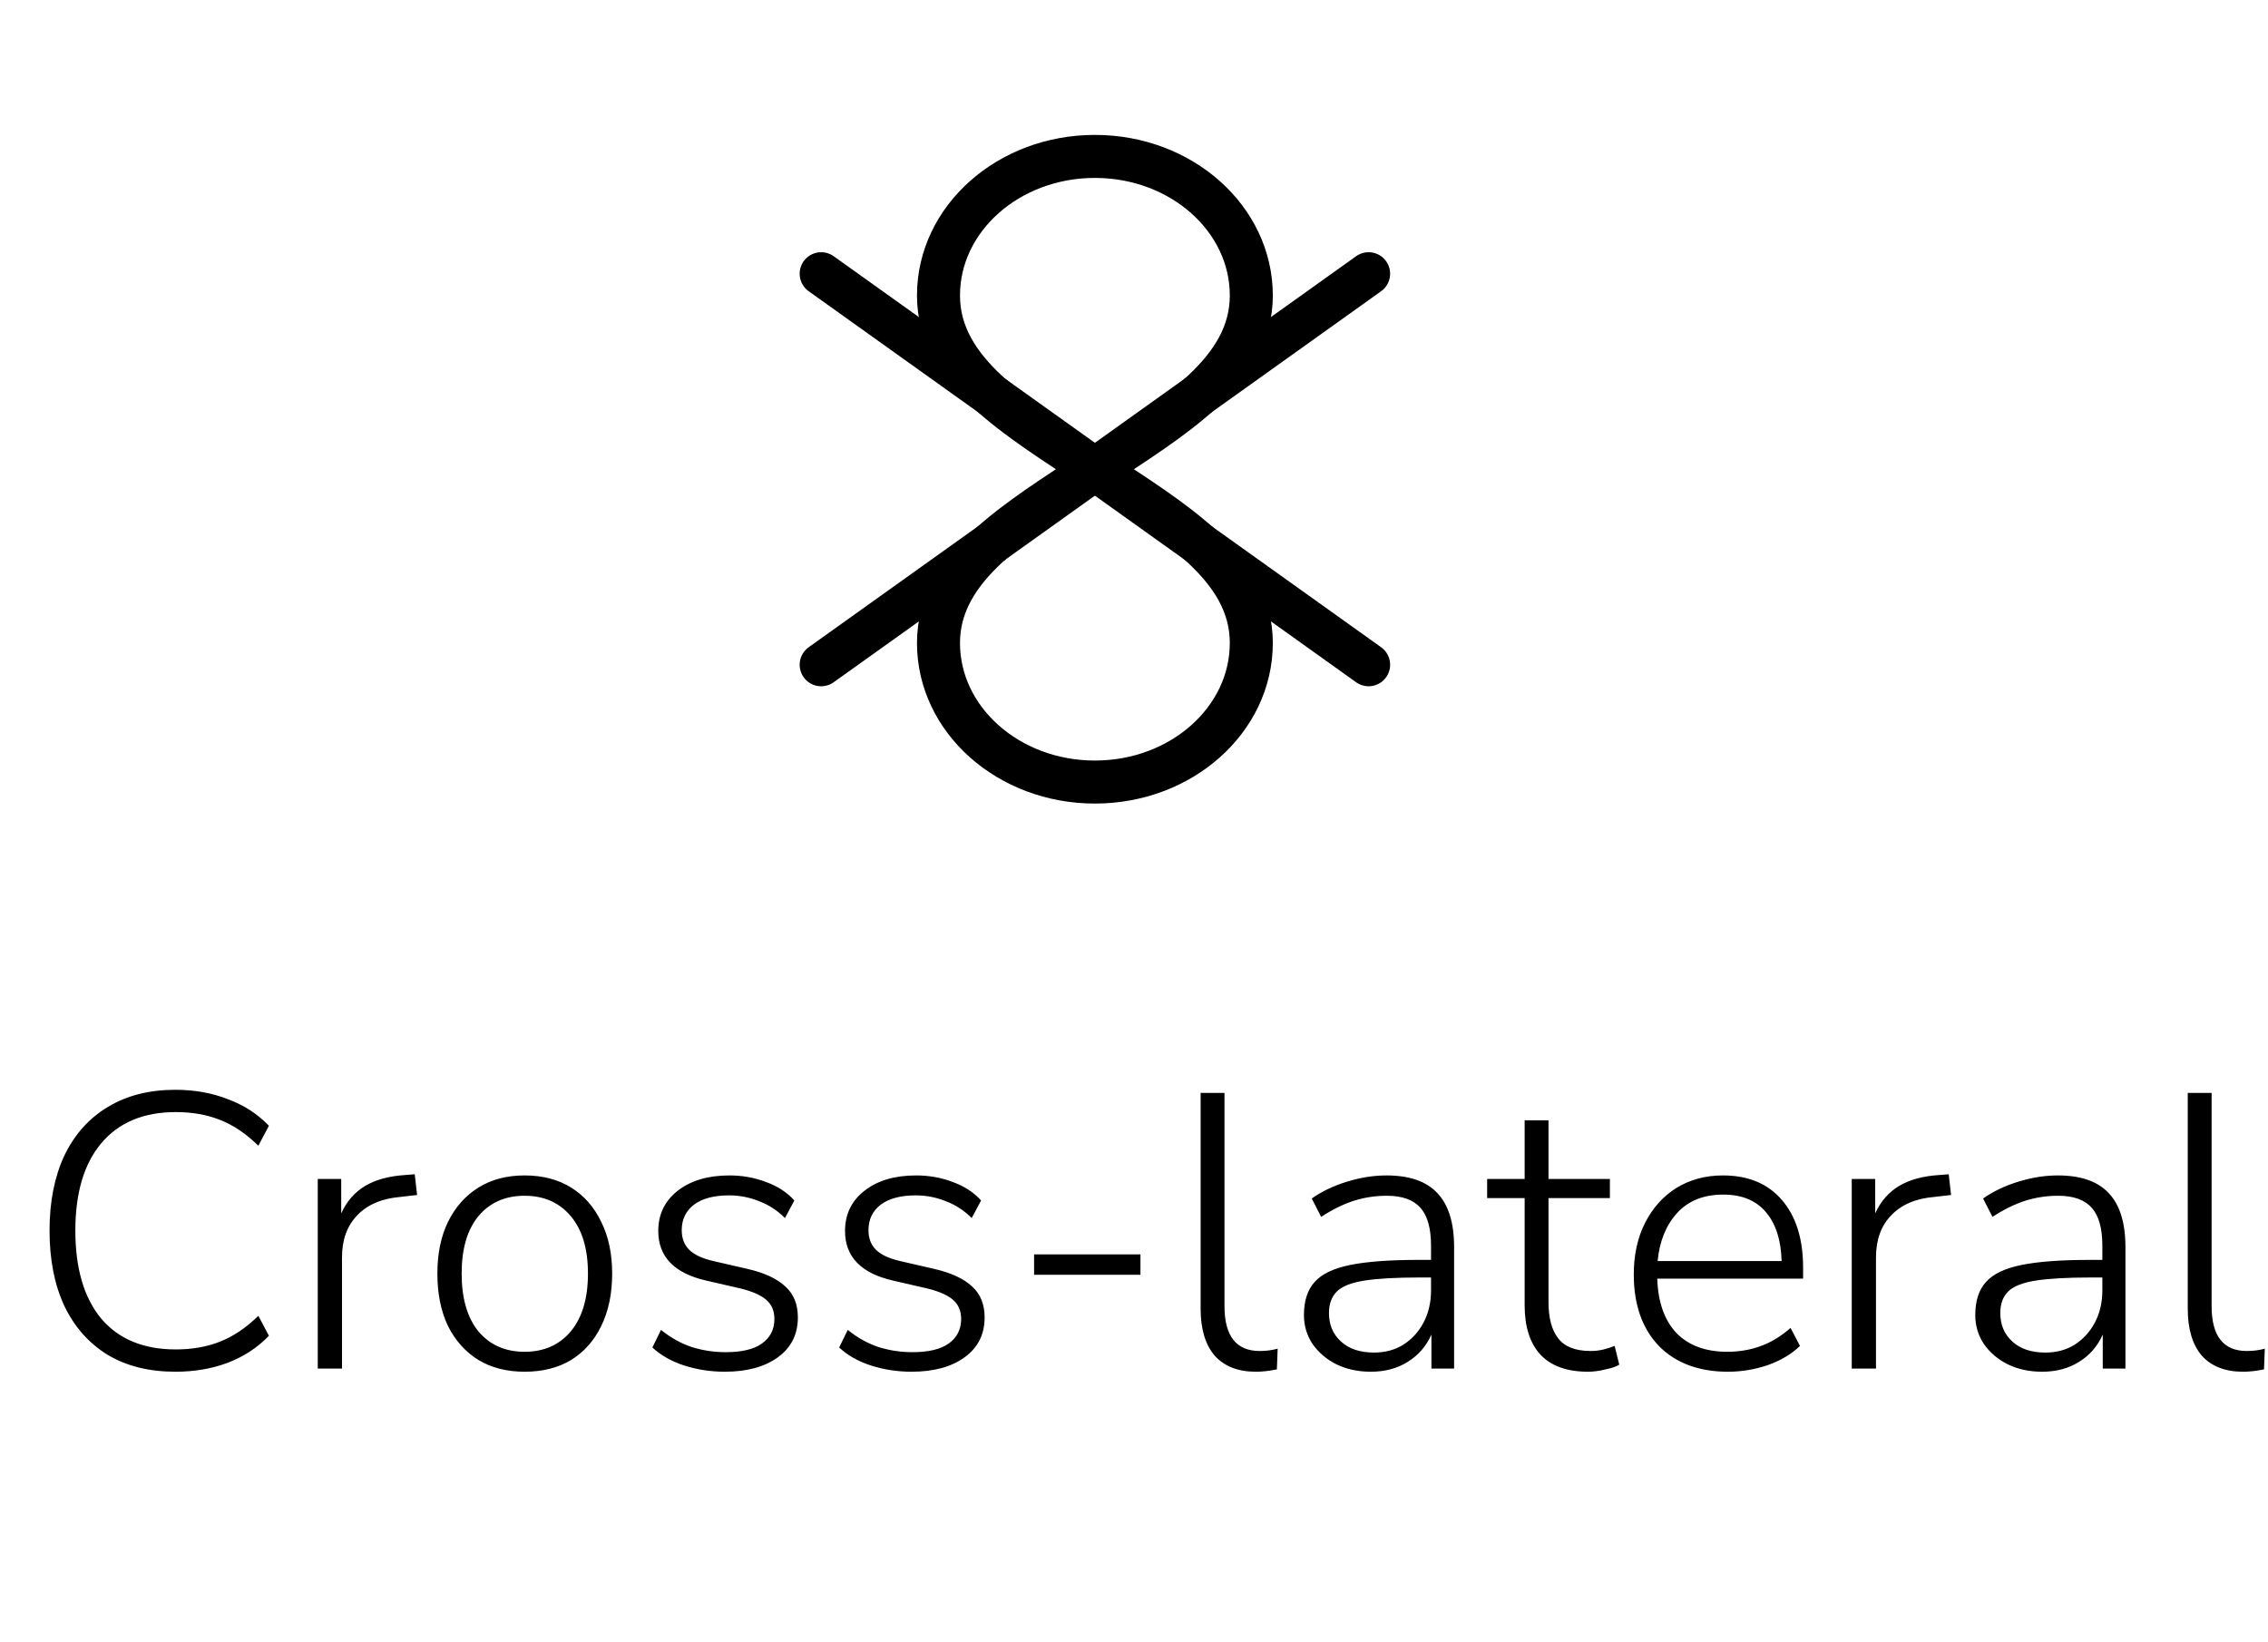 <svg width="58" height="42" viewBox="0 0 58 42" fill="none" xmlns="http://www.w3.org/2000/svg">
<path d="M4.487 35.08C3.814 35.08 3.237 34.937 2.757 34.65C2.277 34.357 1.907 33.94 1.647 33.4C1.394 32.86 1.267 32.217 1.267 31.47C1.267 30.73 1.394 30.09 1.647 29.55C1.907 29.01 2.277 28.597 2.757 28.31C3.237 28.017 3.814 27.87 4.487 27.87C4.974 27.87 5.42 27.95 5.827 28.11C6.24 28.263 6.59 28.49 6.877 28.79L6.607 29.3C6.294 28.993 5.967 28.773 5.627 28.64C5.294 28.507 4.917 28.44 4.497 28.44C3.67 28.44 3.034 28.707 2.587 29.24C2.147 29.767 1.927 30.51 1.927 31.47C1.927 32.437 2.147 33.187 2.587 33.72C3.034 34.247 3.67 34.51 4.497 34.51C4.917 34.51 5.294 34.443 5.627 34.31C5.967 34.177 6.294 33.957 6.607 33.65L6.877 34.16C6.59 34.46 6.24 34.69 5.827 34.85C5.42 35.003 4.974 35.08 4.487 35.08ZM8.126 35V30.15H8.726V31.03C8.866 30.723 9.07 30.49 9.336 30.33C9.603 30.17 9.943 30.077 10.356 30.05L10.606 30.03L10.666 30.56L10.236 30.61C9.763 30.65 9.396 30.807 9.136 31.08C8.876 31.347 8.746 31.707 8.746 32.16V35H8.126ZM13.415 35.08C12.962 35.08 12.569 34.98 12.236 34.78C11.902 34.573 11.642 34.283 11.456 33.91C11.275 33.53 11.185 33.083 11.185 32.57C11.185 32.063 11.275 31.623 11.456 31.25C11.642 30.87 11.902 30.577 12.236 30.37C12.569 30.163 12.962 30.06 13.415 30.06C13.876 30.06 14.272 30.163 14.605 30.37C14.939 30.577 15.195 30.87 15.376 31.25C15.562 31.623 15.655 32.063 15.655 32.57C15.655 33.083 15.562 33.53 15.376 33.91C15.195 34.283 14.939 34.573 14.605 34.78C14.272 34.98 13.876 35.08 13.415 35.08ZM13.415 34.57C13.909 34.57 14.302 34.397 14.595 34.05C14.889 33.697 15.036 33.203 15.036 32.57C15.036 31.937 14.889 31.447 14.595 31.1C14.302 30.753 13.909 30.58 13.415 30.58C12.922 30.58 12.529 30.753 12.236 31.1C11.949 31.447 11.806 31.937 11.806 32.57C11.806 33.203 11.949 33.697 12.236 34.05C12.529 34.397 12.922 34.57 13.415 34.57ZM18.534 35.08C18.174 35.08 17.828 35.027 17.494 34.92C17.168 34.813 16.898 34.66 16.684 34.46L16.904 34.01C17.151 34.21 17.414 34.357 17.694 34.45C17.974 34.537 18.261 34.58 18.554 34.58C18.968 34.58 19.278 34.507 19.484 34.36C19.698 34.207 19.804 33.997 19.804 33.73C19.804 33.523 19.734 33.36 19.594 33.24C19.454 33.12 19.234 33.023 18.934 32.95L18.064 32.75C17.244 32.563 16.834 32.14 16.834 31.48C16.834 31.053 17.001 30.71 17.334 30.45C17.668 30.19 18.108 30.06 18.654 30.06C18.988 30.06 19.301 30.117 19.594 30.23C19.888 30.337 20.128 30.493 20.314 30.7L20.074 31.15C19.881 30.957 19.661 30.813 19.414 30.72C19.168 30.62 18.911 30.57 18.644 30.57C18.258 30.57 17.958 30.65 17.744 30.81C17.538 30.97 17.434 31.187 17.434 31.46C17.434 31.667 17.498 31.833 17.624 31.96C17.751 32.087 17.958 32.183 18.244 32.25L19.114 32.45C19.548 32.55 19.871 32.7 20.084 32.9C20.298 33.093 20.404 33.357 20.404 33.69C20.404 34.123 20.234 34.463 19.894 34.71C19.554 34.957 19.101 35.08 18.534 35.08ZM23.31 35.08C22.95 35.08 22.603 35.027 22.27 34.92C21.943 34.813 21.673 34.66 21.46 34.46L21.68 34.01C21.926 34.21 22.19 34.357 22.47 34.45C22.75 34.537 23.036 34.58 23.33 34.58C23.743 34.58 24.053 34.507 24.26 34.36C24.473 34.207 24.58 33.997 24.58 33.73C24.58 33.523 24.51 33.36 24.37 33.24C24.23 33.12 24.01 33.023 23.71 32.95L22.84 32.75C22.02 32.563 21.61 32.14 21.61 31.48C21.61 31.053 21.776 30.71 22.11 30.45C22.443 30.19 22.883 30.06 23.43 30.06C23.763 30.06 24.076 30.117 24.37 30.23C24.663 30.337 24.903 30.493 25.09 30.7L24.85 31.15C24.656 30.957 24.436 30.813 24.19 30.72C23.943 30.62 23.686 30.57 23.42 30.57C23.033 30.57 22.733 30.65 22.52 30.81C22.313 30.97 22.21 31.187 22.21 31.46C22.21 31.667 22.273 31.833 22.4 31.96C22.526 32.087 22.733 32.183 23.02 32.25L23.89 32.45C24.323 32.55 24.646 32.7 24.86 32.9C25.073 33.093 25.18 33.357 25.18 33.69C25.18 34.123 25.01 34.463 24.67 34.71C24.33 34.957 23.876 35.08 23.31 35.08ZM26.445 32.6V32.08H29.165V32.6H26.445ZM32.114 35.08C31.661 35.08 31.311 34.943 31.064 34.67C30.824 34.39 30.704 33.99 30.704 33.47V27.95H31.314V33.4C31.314 34.167 31.614 34.55 32.214 34.55C32.381 34.55 32.534 34.53 32.674 34.49L32.654 35.02C32.461 35.06 32.281 35.08 32.114 35.08ZM35.056 35.08C34.729 35.08 34.436 35.017 34.176 34.89C33.922 34.763 33.719 34.59 33.566 34.37C33.419 34.15 33.346 33.903 33.346 33.63C33.346 33.27 33.436 32.99 33.616 32.79C33.796 32.583 34.099 32.437 34.526 32.35C34.953 32.263 35.539 32.22 36.286 32.22H36.596V31.86C36.596 31.413 36.506 31.09 36.326 30.89C36.146 30.683 35.859 30.58 35.466 30.58C35.172 30.58 34.889 30.623 34.616 30.71C34.349 30.797 34.072 30.933 33.786 31.12L33.546 30.65C33.799 30.47 34.099 30.327 34.446 30.22C34.792 30.113 35.129 30.06 35.456 30.06C36.042 30.06 36.476 30.21 36.756 30.51C37.042 30.81 37.186 31.27 37.186 31.89V35H36.606V34.13C36.472 34.43 36.269 34.663 35.996 34.83C35.729 34.997 35.416 35.08 35.056 35.08ZM35.136 34.59C35.422 34.59 35.672 34.523 35.886 34.39C36.106 34.25 36.279 34.06 36.406 33.82C36.532 33.58 36.596 33.307 36.596 33V32.67H36.296C35.696 32.67 35.226 32.697 34.886 32.75C34.553 32.803 34.319 32.897 34.186 33.03C34.053 33.163 33.986 33.347 33.986 33.58C33.986 33.88 34.089 34.123 34.296 34.31C34.502 34.497 34.782 34.59 35.136 34.59ZM40.611 35.08C40.071 35.08 39.664 34.933 39.391 34.64C39.124 34.347 38.99 33.927 38.99 33.38V30.64H38.031V30.15H38.99V28.65H39.6V30.15H41.17V30.64H39.6V33.3C39.6 33.707 39.684 34.017 39.85 34.23C40.017 34.443 40.294 34.55 40.681 34.55C40.794 34.55 40.904 34.537 41.011 34.51C41.117 34.483 41.211 34.453 41.291 34.42L41.41 34.9C41.337 34.947 41.221 34.987 41.06 35.02C40.901 35.06 40.751 35.08 40.611 35.08ZM44.191 35.08C43.445 35.08 42.855 34.86 42.421 34.42C41.995 33.973 41.781 33.363 41.781 32.59C41.781 32.09 41.878 31.65 42.071 31.27C42.265 30.89 42.531 30.593 42.871 30.38C43.218 30.167 43.615 30.06 44.061 30.06C44.708 30.06 45.211 30.27 45.571 30.69C45.931 31.11 46.111 31.687 46.111 32.42V32.7H42.381C42.401 33.3 42.565 33.763 42.871 34.09C43.185 34.41 43.618 34.57 44.171 34.57C44.471 34.57 44.751 34.523 45.011 34.43C45.278 34.337 45.538 34.18 45.791 33.96L46.031 34.42C45.818 34.627 45.545 34.79 45.211 34.91C44.878 35.023 44.538 35.08 44.191 35.08ZM44.071 30.55C43.565 30.55 43.168 30.71 42.881 31.03C42.601 31.343 42.438 31.75 42.391 32.25H45.561C45.548 31.717 45.415 31.3 45.161 31C44.908 30.7 44.545 30.55 44.071 30.55ZM47.355 35V30.15H47.955V31.03C48.095 30.723 48.298 30.49 48.565 30.33C48.831 30.17 49.171 30.077 49.585 30.05L49.835 30.03L49.895 30.56L49.465 30.61C48.991 30.65 48.625 30.807 48.365 31.08C48.105 31.347 47.975 31.707 47.975 32.16V35H47.355ZM52.224 35.08C51.897 35.08 51.604 35.017 51.344 34.89C51.09 34.763 50.887 34.59 50.734 34.37C50.587 34.15 50.514 33.903 50.514 33.63C50.514 33.27 50.604 32.99 50.784 32.79C50.964 32.583 51.267 32.437 51.694 32.35C52.12 32.263 52.707 32.22 53.454 32.22H53.764V31.86C53.764 31.413 53.674 31.09 53.494 30.89C53.314 30.683 53.027 30.58 52.634 30.58C52.34 30.58 52.057 30.623 51.784 30.71C51.517 30.797 51.24 30.933 50.954 31.12L50.714 30.65C50.967 30.47 51.267 30.327 51.614 30.22C51.961 30.113 52.297 30.06 52.624 30.06C53.211 30.06 53.644 30.21 53.924 30.51C54.211 30.81 54.354 31.27 54.354 31.89V35H53.774V34.13C53.641 34.43 53.437 34.663 53.164 34.83C52.897 34.997 52.584 35.08 52.224 35.08ZM52.304 34.59C52.59 34.59 52.84 34.523 53.054 34.39C53.274 34.25 53.447 34.06 53.574 33.82C53.7 33.58 53.764 33.307 53.764 33V32.67H53.464C52.864 32.67 52.394 32.697 52.054 32.75C51.721 32.803 51.487 32.897 51.354 33.03C51.221 33.163 51.154 33.347 51.154 33.58C51.154 33.88 51.257 34.123 51.464 34.31C51.67 34.497 51.95 34.59 52.304 34.59ZM57.358 35.08C56.905 35.08 56.555 34.943 56.308 34.67C56.068 34.39 55.948 33.99 55.948 33.47V27.95H56.558V33.4C56.558 34.167 56.858 34.55 57.458 34.55C57.625 34.55 57.778 34.53 57.918 34.49L57.898 35.02C57.705 35.06 57.525 35.08 57.358 35.08Z" fill="black"/>
<path d="M21 7L35 17M35 7L21 17" stroke="black" stroke-width="1.1" stroke-linecap="round" stroke-linejoin="round"/>
<path d="M32 7.556C32 9.519 30 10.667 28 12C26 10.667 24 9.519 24 7.556C24 5.592 25.791 4 28 4C30.209 4 32 5.592 32 7.556Z" stroke="black" stroke-width="1.1"/>
<path d="M32 16.444C32 14.481 30 13.333 28 12C26 13.333 24 14.481 24 16.444C24 18.408 25.791 20 28 20C30.209 20 32 18.408 32 16.444Z" stroke="black" stroke-width="1.1"/>
</svg>
